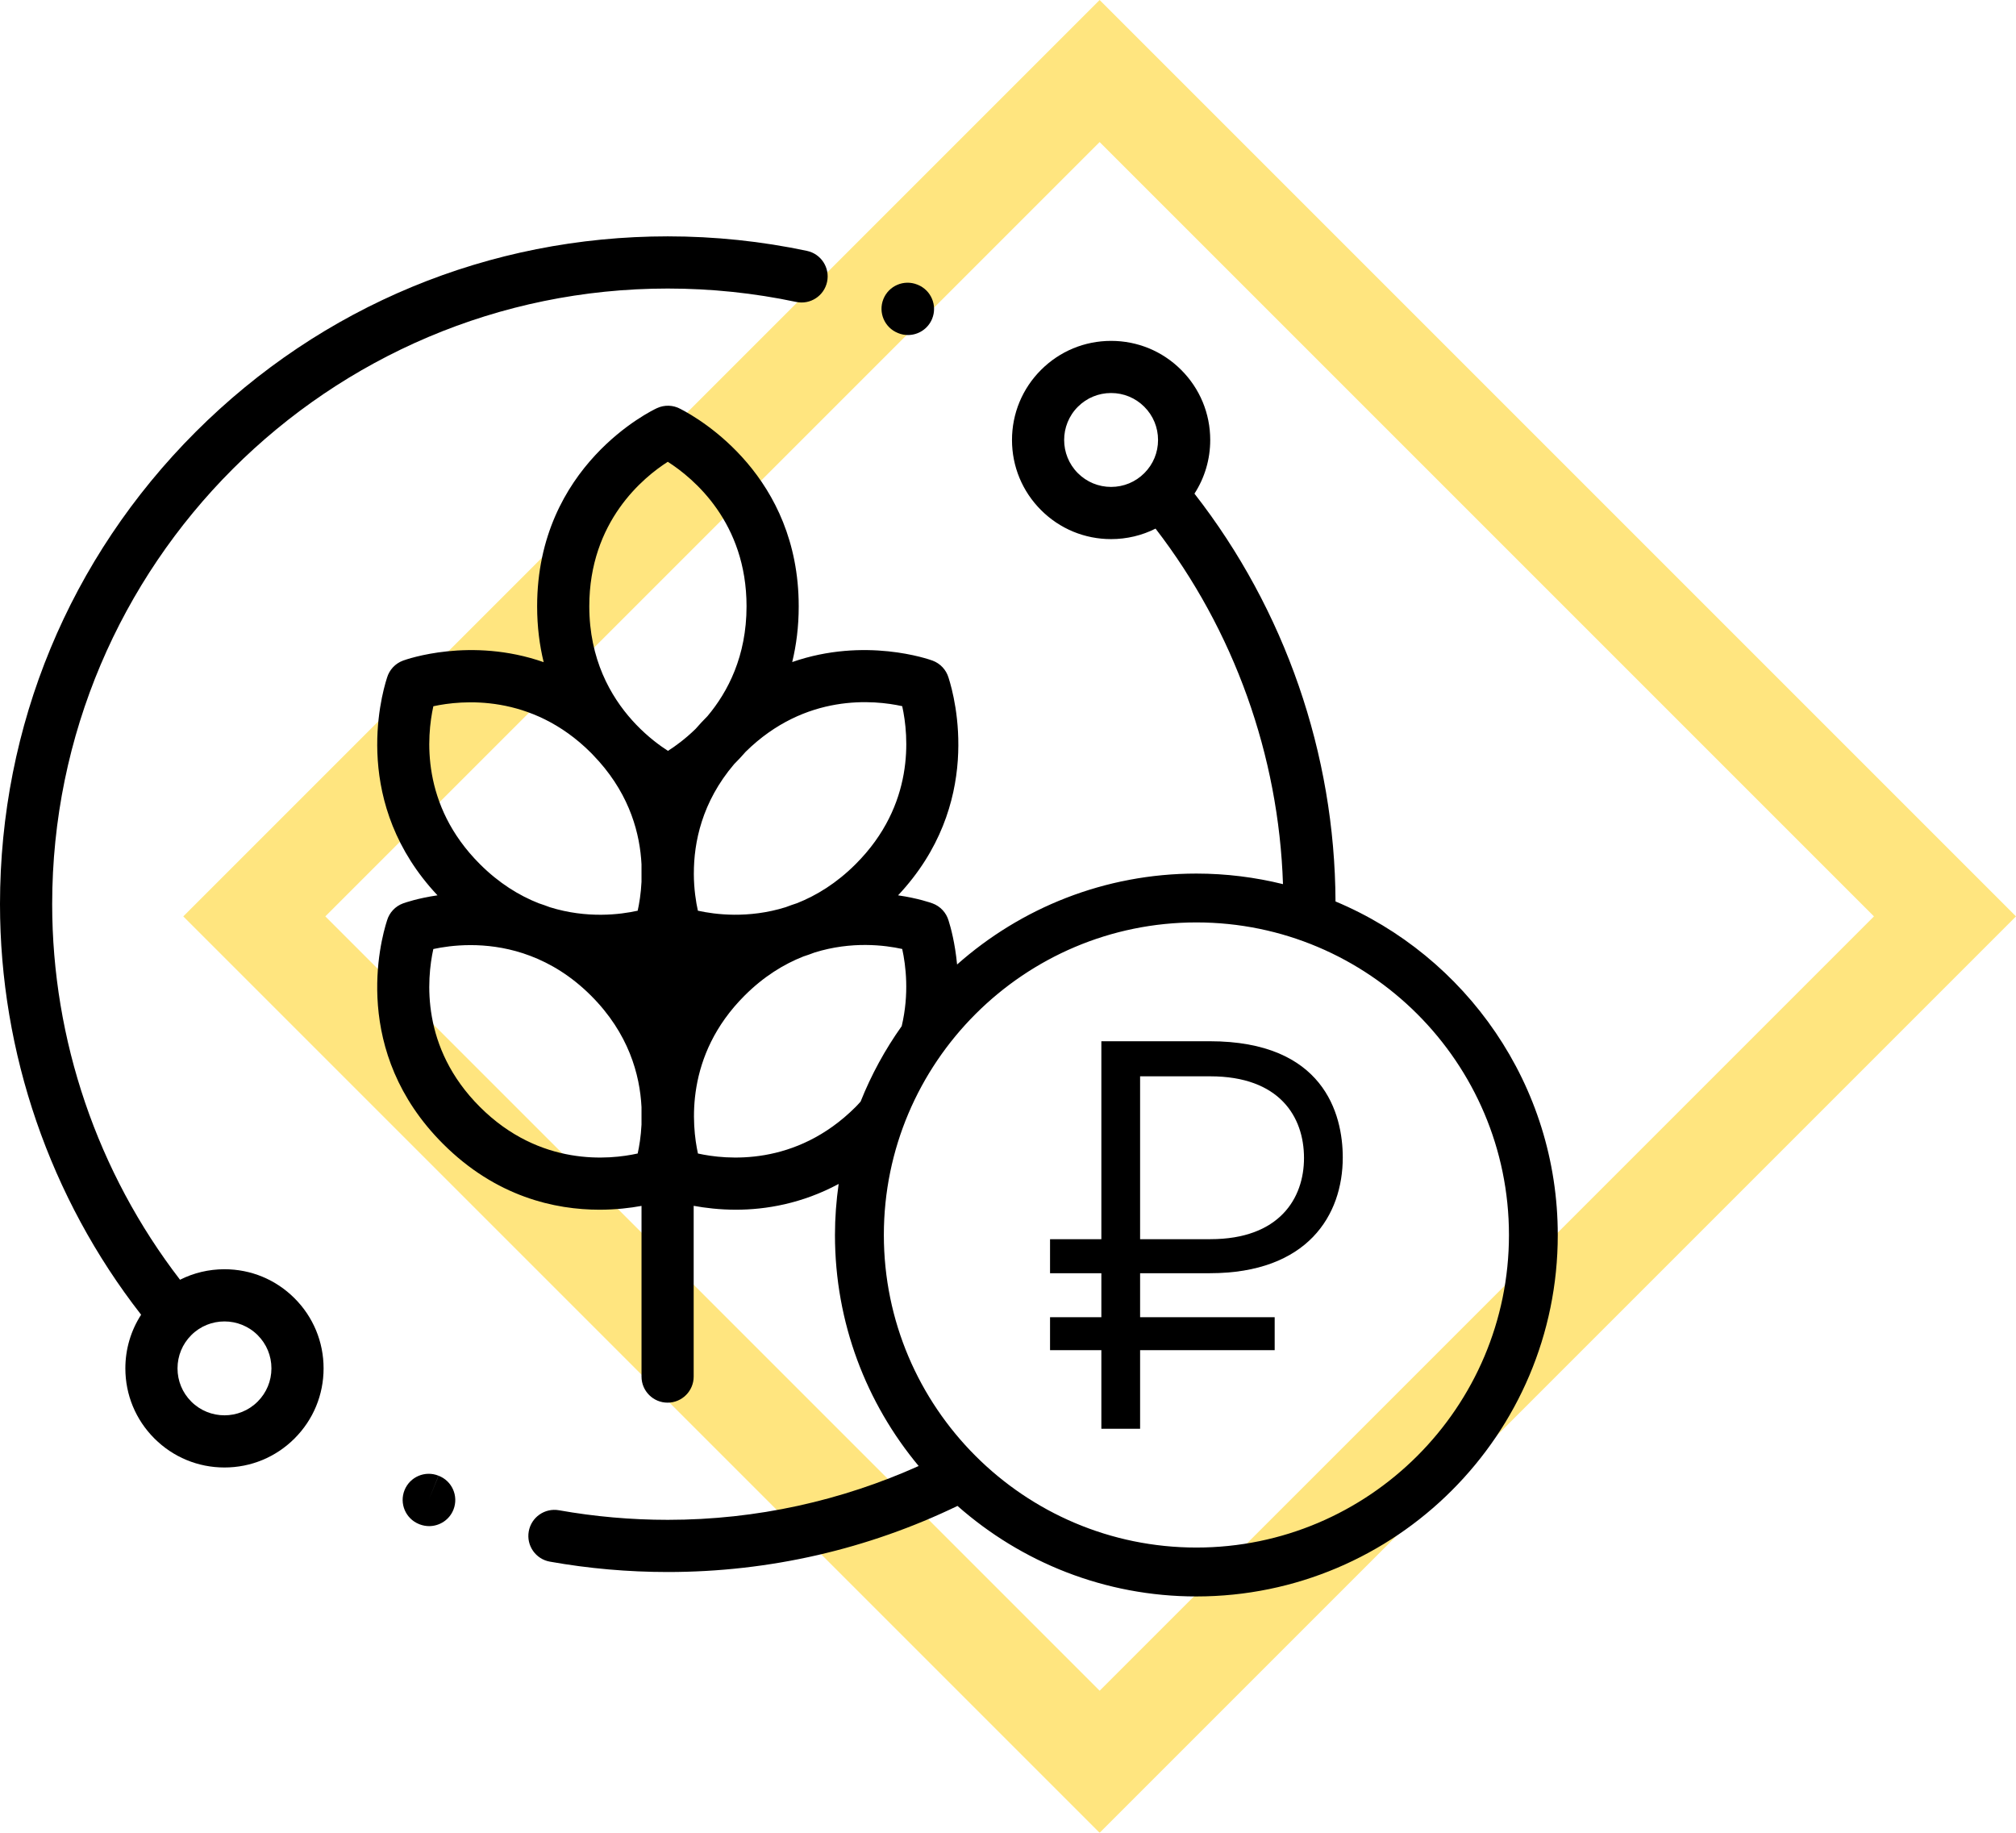 <?xml version="1.0" encoding="utf-8"?>
<!-- Generator: Adobe Illustrator 17.0.0, SVG Export Plug-In . SVG Version: 6.00 Build 0)  -->
<!DOCTYPE svg PUBLIC "-//W3C//DTD SVG 1.1//EN" "http://www.w3.org/Graphics/SVG/1.1/DTD/svg11.dtd">
<svg version="1.1" id="Layer_1" xmlns:x="http://ns.adobe.com/Extensibility/1.0/" xmlns:i="http://ns.adobe.com/AdobeIllustrator/10.0/" xmlns:graph="http://ns.adobe.com/Graphs/1.0/"
	 xmlns="http://www.w3.org/2000/svg" xmlns:xlink="http://www.w3.org/1999/xlink" x="0px" y="0px" width="110px" height="100px"
	 viewBox="0 0 110 100" enable-background="new 0 0 110 100" xml:space="preserve">
<g opacity="0.5">
	<path fill="#FFCC00" d="M60,100l-50-50L60,0l50,50L60,100z M17.751,50L60,92.249L102.25,50L60,7.751L17.751,50z"/>
</g>
<g>
	<path d="M12.248,69.252c-0.856,0-1.682,0.199-2.425,0.573c-4.505-5.848-6.976-13.082-6.976-20.492
		c0-18.522,15.068-33.59,33.59-33.59c2.36,0,4.716,0.246,7.004,0.731c0.769,0.163,1.524-0.328,1.688-1.097
		c0.163-0.769-0.328-1.525-1.097-1.688c-2.481-0.526-5.036-0.793-7.594-0.793c-9.733,0-18.883,3.79-25.765,10.672
		C3.79,30.451,0,39.601,0,49.334c0,8.11,2.728,16.026,7.7,22.4c-0.559,0.865-0.86,1.873-0.86,2.927c0,1.445,0.563,2.803,1.584,3.824
		c1.022,1.021,2.38,1.584,3.824,1.584s2.803-0.563,3.824-1.584c1.022-1.022,1.584-2.38,1.584-3.824c0-1.445-0.563-2.803-1.584-3.824
		C15.051,69.815,13.693,69.252,12.248,69.252z M14.059,76.473c-0.999,0.999-2.624,0.999-3.623,0c-0.484-0.484-0.75-1.127-0.75-1.812
		c0-0.684,0.266-1.328,0.75-1.812c0.499-0.5,1.155-0.749,1.812-0.749c0.656,0,1.312,0.25,1.812,0.749
		c0.484,0.484,0.75,1.127,0.75,1.812C14.81,75.345,14.543,75.989,14.059,76.473z"/>
	<path d="M23.931,80.519l-0.537,1.318l0.533-1.32c-0.729-0.294-1.558,0.057-1.853,0.786c-0.295,0.729,0.057,1.558,0.786,1.853
		l0.044,0.017c0.168,0.064,0.341,0.095,0.511,0.095c0.573,0,1.115-0.347,1.332-0.913C25.028,81.621,24.665,80.8,23.931,80.519z"/>
	<path d="M48.993,18.169l0.016,0.007c0.175,0.071,0.355,0.104,0.533,0.104c0.563,0,1.096-0.336,1.32-0.89
		c0.294-0.729-0.058-1.558-0.787-1.853l-0.025-0.01c-0.73-0.292-1.558,0.063-1.85,0.793C47.908,17.049,48.263,17.877,48.993,18.169z
		"/>
	<path d="M72.87,49.185c-0.033-8.058-2.756-15.916-7.696-22.251c0.559-0.865,0.86-1.873,0.86-2.927c0-1.445-0.563-2.803-1.584-3.824
		c-1.021-1.022-2.38-1.584-3.824-1.584c-1.445,0-2.803,0.563-3.824,1.584c-1.021,1.021-1.584,2.38-1.584,3.824
		c0,1.445,0.563,2.803,1.584,3.824c1.022,1.022,2.38,1.584,3.824,1.584c0.856,0,1.682-0.199,2.425-0.573
		c4.283,5.56,6.723,12.372,6.953,19.398c-1.515-0.374-3.096-0.576-4.724-0.576c-5.005,0-9.577,1.877-13.058,4.961
		c-0.111-1.163-0.347-2.031-0.465-2.398c-0.126-0.429-0.448-0.78-0.877-0.937c-0.087-0.032-0.788-0.28-1.878-0.439
		c4.655-4.954,3.118-10.741,2.755-11.871c-0.126-0.429-0.448-0.78-0.877-0.937c-0.2-0.073-3.684-1.302-7.654,0.08
		c0.224-0.92,0.355-1.931,0.355-3.04c0-7.098-5.375-10.217-6.453-10.771c-0.392-0.215-0.869-0.235-1.283-0.042
		c-0.267,0.124-6.537,3.125-6.537,10.813c0,1.112,0.132,2.125,0.357,3.046c-3.977-1.391-7.471-0.159-7.671-0.086
		c-0.429,0.157-0.751,0.507-0.877,0.937c-0.363,1.13-1.9,6.918,2.755,11.871c-1.09,0.159-1.791,0.408-1.878,0.439
		c-0.429,0.157-0.752,0.508-0.877,0.937c-0.371,1.154-1.966,7.161,3.053,12.18c2.904,2.904,6.128,3.597,8.543,3.597
		c0.894,0,1.676-0.095,2.291-0.208v9.313c0,0.786,0.637,1.423,1.423,1.423c0.786,0,1.423-0.637,1.423-1.423v-9.317
		c0.618,0.114,1.407,0.212,2.311,0.212c1.617,0,3.596-0.328,5.599-1.406c-0.129,0.911-0.201,1.84-0.201,2.787
		c0,4.789,1.717,9.183,4.567,12.603c-4.185,1.878-8.813,2.937-13.69,2.937c-1.993,0-3.989-0.176-5.934-0.522
		c-0.773-0.138-1.513,0.377-1.651,1.152c-0.138,0.774,0.378,1.513,1.151,1.651c2.109,0.376,4.273,0.566,6.433,0.566
		c5.568,0,10.939-1.256,15.81-3.606c3.478,3.07,8.04,4.939,13.033,4.939c10.874,0,19.72-8.846,19.72-19.72
		C85,59.199,79.987,52.164,72.87,49.185z M62.437,25.817c-0.484,0.484-1.127,0.75-1.812,0.75s-1.328-0.266-1.812-0.75
		c-0.999-0.999-0.999-2.624,0-3.623c0.484-0.484,1.127-0.75,1.812-0.75s1.328,0.266,1.812,0.75c0.484,0.484,0.75,1.127,0.75,1.812
		C63.188,24.69,62.921,25.334,62.437,25.817z M35.003,61.358c-0.032,0.646-0.122,1.189-0.209,1.579
		c-1.521,0.338-5.328,0.74-8.612-2.545c-3.235-3.235-2.896-6.978-2.538-8.611c0.957-0.208,2.823-0.44,4.89,0.231
		c0.136,0.051,0.272,0.099,0.407,0.144c1.094,0.415,2.231,1.093,3.308,2.169c2.052,2.052,2.665,4.308,2.754,6.082V61.358z
		 M35.003,48.111c-0.032,0.646-0.122,1.189-0.209,1.579c-0.943,0.21-2.762,0.442-4.792-0.191c-0.206-0.079-0.41-0.151-0.613-0.217
		c-1.062-0.419-2.161-1.091-3.207-2.137c-3.235-3.235-2.896-6.978-2.537-8.611c1.52-0.33,5.337-0.723,8.604,2.544
		c0.021,0.021,0.04,0.042,0.06,0.062c0.125,0.14,0.25,0.274,0.375,0.403c1.704,1.923,2.237,3.976,2.319,5.618V48.111z
		 M36.447,40.969c-0.446-0.286-1.089-0.758-1.742-1.439c-0.067-0.073-0.134-0.146-0.203-0.219c-1.189-1.321-2.348-3.347-2.348-6.23
		c0-4.64,2.969-7.047,4.283-7.885c1.407,0.9,4.297,3.308,4.297,7.885c0,2.72-1.021,4.672-2.13,5.991
		c-0.231,0.231-0.446,0.464-0.65,0.698C37.386,40.324,36.841,40.718,36.447,40.969z M37.859,47.649
		c-0.002-1.671,0.43-3.882,2.2-5.959c0.21-0.208,0.42-0.433,0.629-0.674c3.266-3.213,7.028-2.82,8.54-2.486
		c0.358,1.632,0.7,5.378-2.537,8.614c-1.044,1.045-2.141,1.715-3.201,2.135c-0.207,0.066-0.414,0.14-0.624,0.22
		c-2.029,0.632-3.848,0.399-4.787,0.19c-0.105-0.474-0.217-1.171-0.221-2.005C37.859,47.674,37.859,47.661,37.859,47.649z
		 M46.691,60.392c-3.285,3.285-7.091,2.882-8.609,2.546c-0.331-1.514-0.731-5.339,2.542-8.613c1.047-1.047,2.147-1.719,3.21-2.138
		c0.203-0.065,0.407-0.137,0.612-0.216c2.025-0.632,3.84-0.401,4.782-0.193c0.198,0.903,0.389,2.456-0.028,4.21
		c-0.902,1.269-1.658,2.649-2.242,4.115C46.869,60.2,46.787,60.297,46.691,60.392z M65.28,84.437
		c-9.404,0-17.054-7.65-17.054-17.054c0-9.404,7.65-17.054,17.054-17.054s17.054,7.65,17.054,17.054
		C82.334,76.787,74.684,84.437,65.28,84.437z"/>
	<path d="M66.008,56.812h-5.914v10.8h-2.8v1.857h2.8v2.4h-2.8v1.8h2.8v4.286h2.114v-4.286h7.343v-1.8h-7.343v-2.4h3.8
		c5.343,0,7.258-3.171,7.258-6.314C73.266,60.754,72.208,56.812,66.008,56.812z M66.037,67.612h-3.829v-8.886h3.829
		c3.772,0,5.114,2.2,5.114,4.457C71.151,65.383,69.809,67.612,66.037,67.612z"/>
</g>
</svg>
